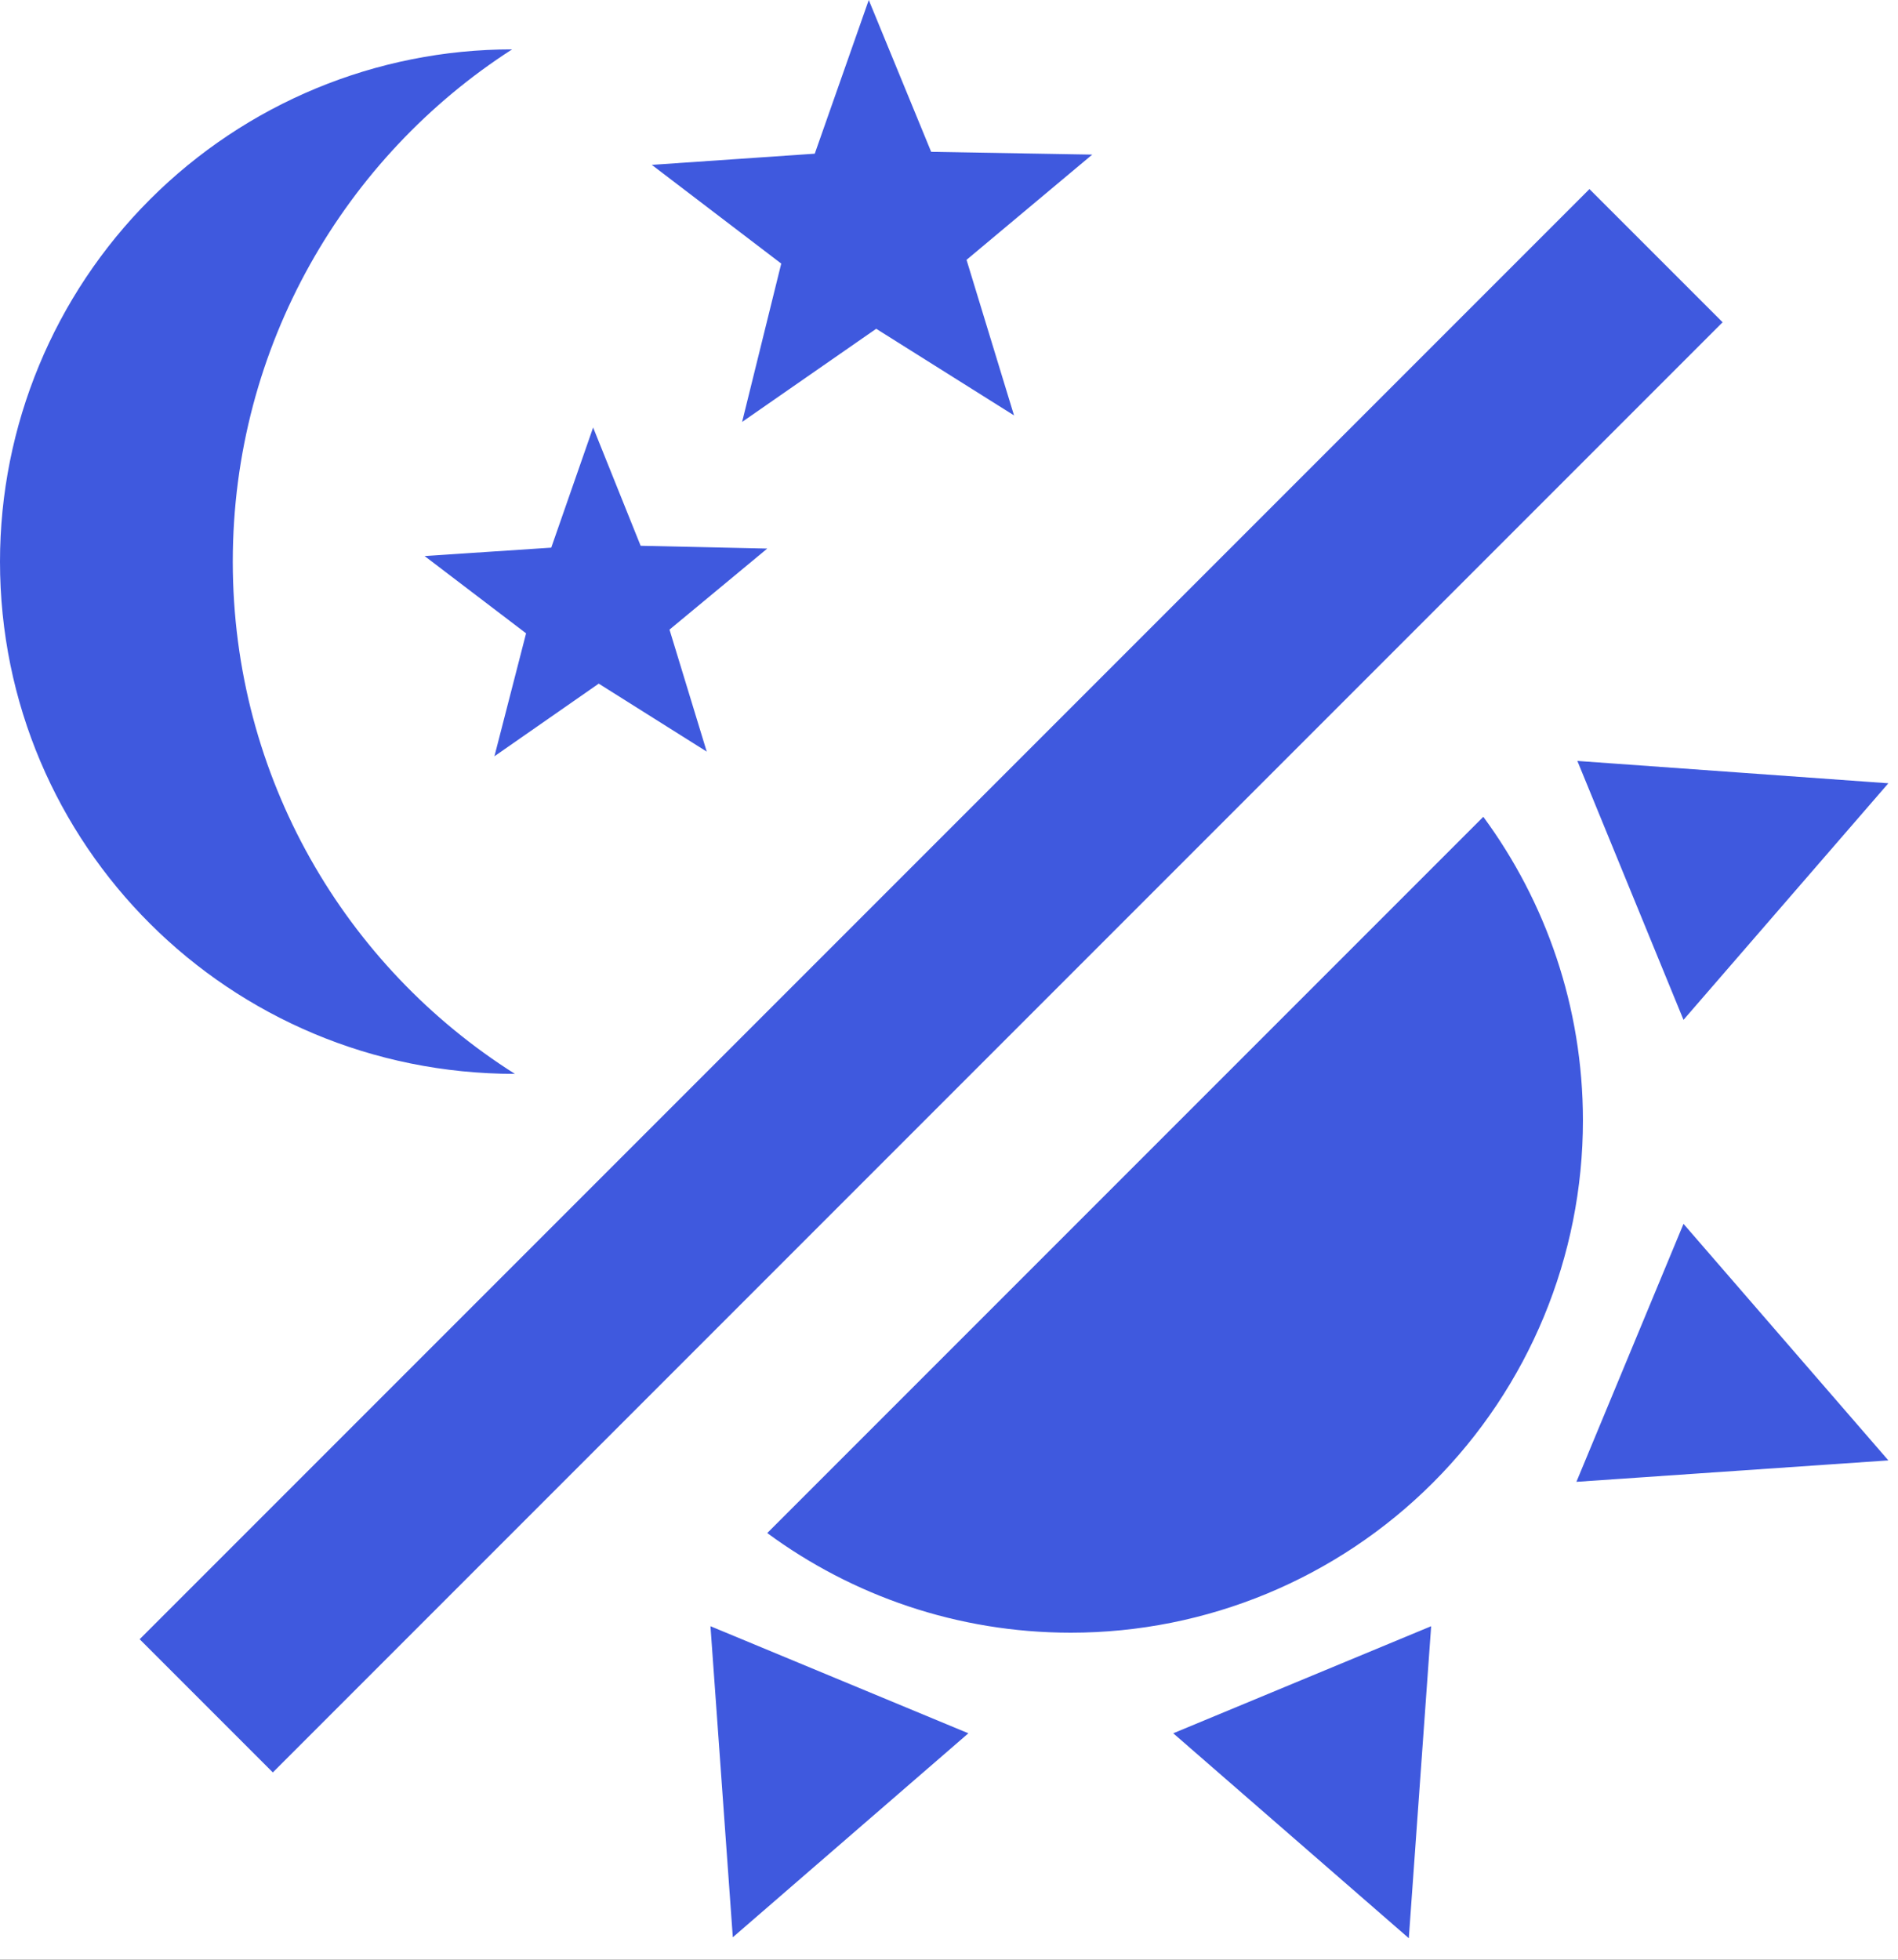 <svg width="62" height="64" viewBox="0 0 62 64" fill="none" xmlns="http://www.w3.org/2000/svg">
<rect width="62" height="64" fill="#1E1E1E"/>
<g id="miniportfolio">
<rect width="1440" height="1024" transform="translate(-1265 -79)" fill="white"/>
<g id="Group 41">
<path id="Vector" d="M16.729 1.612C11.285 5.11 7.604 11.285 7.604 18.341C7.604 25.398 11.285 31.573 16.82 35.07C7.482 35.07 0 27.588 0 18.341C0 13.904 1.763 9.649 4.9 6.512C8.037 3.375 12.292 1.612 16.729 1.612ZM51.921 6.175L56.271 10.524L8.912 57.883L4.562 53.533L51.921 6.175ZM33.124 13.566L28.622 10.737L24.242 13.779L25.52 8.608L21.292 5.384L26.615 5.019L28.379 0L30.417 4.958L35.679 5.049L31.573 8.486L33.124 13.566ZM23.086 24.546L19.558 22.326L16.151 24.698L17.185 20.683L13.87 18.159L18.007 17.885L19.375 13.961L20.927 17.824L25.063 17.915L21.87 20.562L23.086 24.546ZM51.708 36.591C51.708 41.028 49.946 45.283 46.809 48.421C43.671 51.558 39.416 53.32 34.979 53.32C31.268 53.32 27.831 52.104 25.063 50.066L48.454 26.675C50.492 29.443 51.708 32.88 51.708 36.591ZM38.325 56.605L46.75 53.108L46.02 63.297L38.325 56.605ZM51.495 48.393L54.993 39.968L61.685 47.693L51.495 48.393ZM54.993 33.306L51.526 24.85L61.685 25.58L54.993 33.306ZM23.208 53.108L31.633 56.605L23.938 63.267L23.208 53.108Z" fill="#3F59DE"/>
</g>
</g>
</svg>
